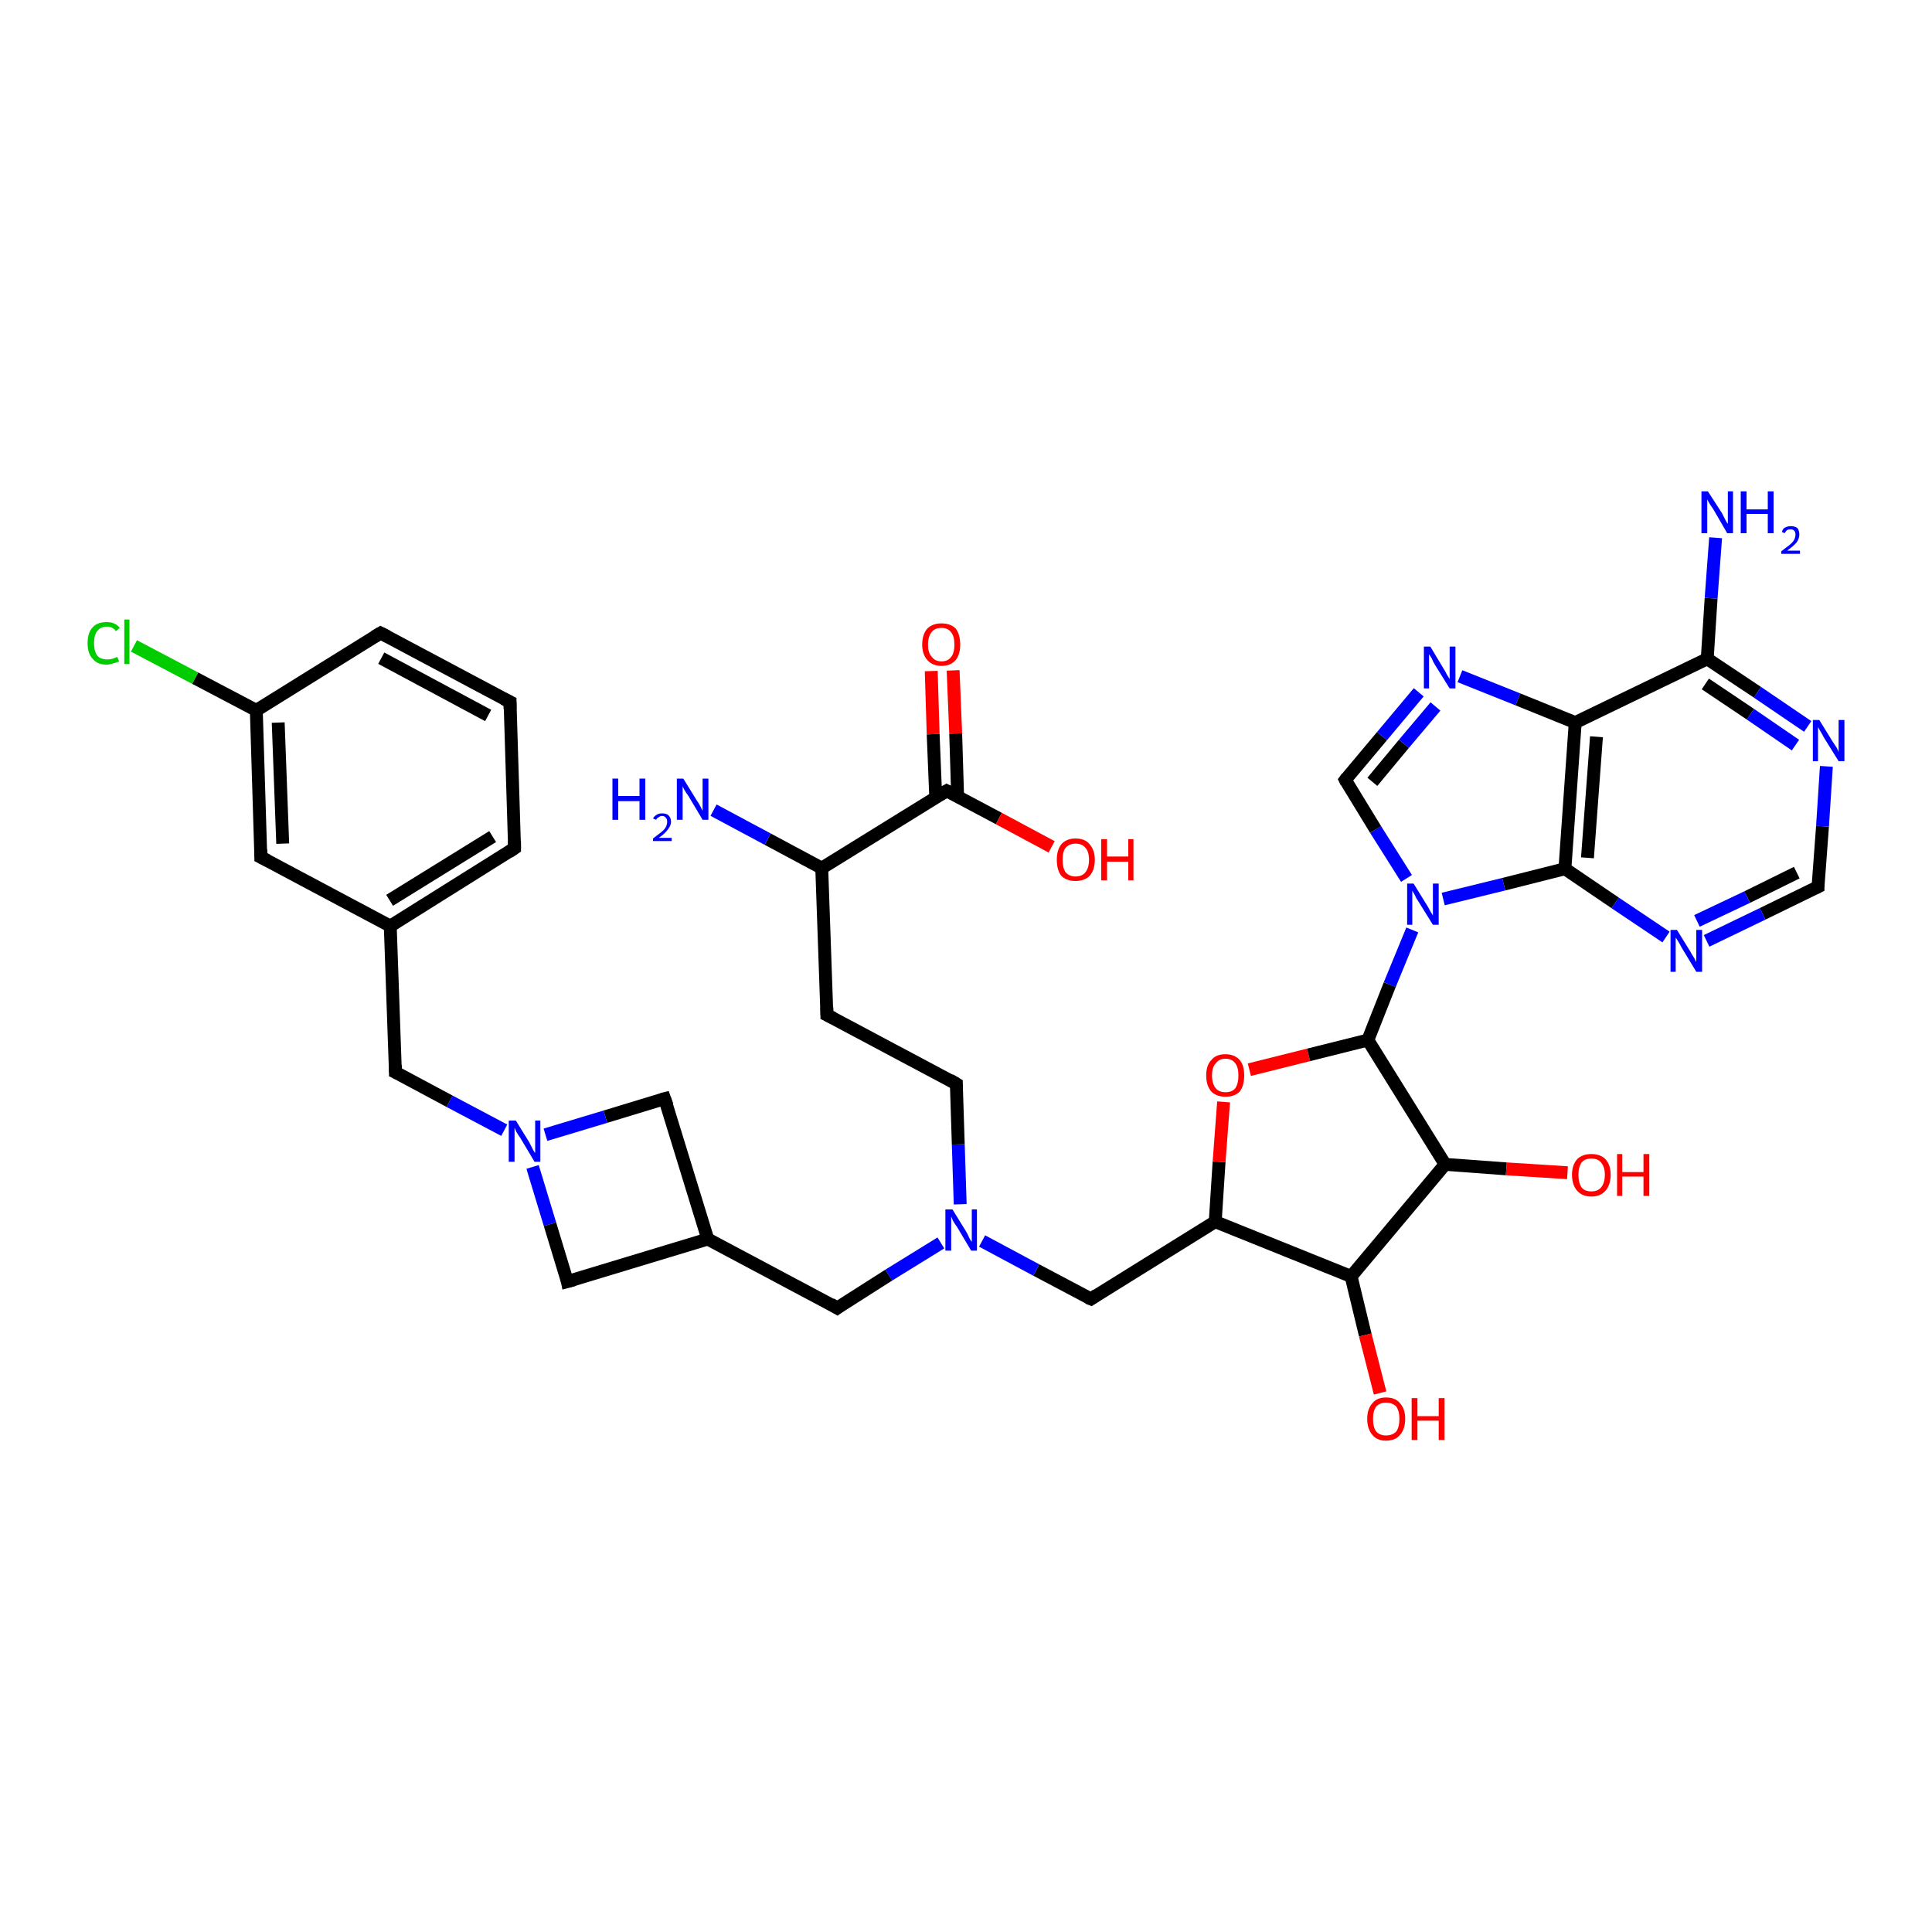 <?xml version='1.0' encoding='iso-8859-1'?>
<svg version='1.1' baseProfile='full'
              xmlns='http://www.w3.org/2000/svg'
                      xmlns:rdkit='http://www.rdkit.org/xml'
                      xmlns:xlink='http://www.w3.org/1999/xlink'
                  xml:space='preserve'
width='300px' height='300px' viewBox='0 0 300 300'>
<!-- END OF HEADER -->
<rect style='opacity:1.0;fill:#FFFFFF;stroke:none' width='300.0' height='300.0' x='0.0' y='0.0'> </rect>
<path class='bond-0 atom-0 atom-1' d='M 282.3,137.7 L 273.7,141.9' style='fill:none;fill-rule:evenodd;stroke:#000000;stroke-width:2.0px;stroke-linecap:butt;stroke-linejoin:miter;stroke-opacity:1' />
<path class='bond-0 atom-0 atom-1' d='M 273.7,141.9 L 265.0,146.1' style='fill:none;fill-rule:evenodd;stroke:#0000FF;stroke-width:2.0px;stroke-linecap:butt;stroke-linejoin:miter;stroke-opacity:1' />
<path class='bond-0 atom-0 atom-1' d='M 279.0,135.5 L 271.3,139.3' style='fill:none;fill-rule:evenodd;stroke:#000000;stroke-width:2.0px;stroke-linecap:butt;stroke-linejoin:miter;stroke-opacity:1' />
<path class='bond-0 atom-0 atom-1' d='M 271.3,139.3 L 263.5,143.0' style='fill:none;fill-rule:evenodd;stroke:#0000FF;stroke-width:2.0px;stroke-linecap:butt;stroke-linejoin:miter;stroke-opacity:1' />
<path class='bond-1 atom-1 atom-2' d='M 258.7,145.5 L 250.8,140.2' style='fill:none;fill-rule:evenodd;stroke:#0000FF;stroke-width:2.0px;stroke-linecap:butt;stroke-linejoin:miter;stroke-opacity:1' />
<path class='bond-1 atom-1 atom-2' d='M 250.8,140.2 L 243.0,134.9' style='fill:none;fill-rule:evenodd;stroke:#000000;stroke-width:2.0px;stroke-linecap:butt;stroke-linejoin:miter;stroke-opacity:1' />
<path class='bond-2 atom-2 atom-3' d='M 243.0,134.9 L 233.5,137.3' style='fill:none;fill-rule:evenodd;stroke:#000000;stroke-width:2.0px;stroke-linecap:butt;stroke-linejoin:miter;stroke-opacity:1' />
<path class='bond-2 atom-2 atom-3' d='M 233.5,137.3 L 224.1,139.6' style='fill:none;fill-rule:evenodd;stroke:#0000FF;stroke-width:2.0px;stroke-linecap:butt;stroke-linejoin:miter;stroke-opacity:1' />
<path class='bond-3 atom-3 atom-4' d='M 218.4,136.4 L 213.6,128.8' style='fill:none;fill-rule:evenodd;stroke:#0000FF;stroke-width:2.0px;stroke-linecap:butt;stroke-linejoin:miter;stroke-opacity:1' />
<path class='bond-3 atom-3 atom-4' d='M 213.6,128.8 L 208.9,121.1' style='fill:none;fill-rule:evenodd;stroke:#000000;stroke-width:2.0px;stroke-linecap:butt;stroke-linejoin:miter;stroke-opacity:1' />
<path class='bond-4 atom-4 atom-5' d='M 208.9,121.1 L 214.6,114.3' style='fill:none;fill-rule:evenodd;stroke:#000000;stroke-width:2.0px;stroke-linecap:butt;stroke-linejoin:miter;stroke-opacity:1' />
<path class='bond-4 atom-4 atom-5' d='M 214.6,114.3 L 220.3,107.5' style='fill:none;fill-rule:evenodd;stroke:#0000FF;stroke-width:2.0px;stroke-linecap:butt;stroke-linejoin:miter;stroke-opacity:1' />
<path class='bond-4 atom-4 atom-5' d='M 213.1,121.4 L 218.0,115.5' style='fill:none;fill-rule:evenodd;stroke:#000000;stroke-width:2.0px;stroke-linecap:butt;stroke-linejoin:miter;stroke-opacity:1' />
<path class='bond-4 atom-4 atom-5' d='M 218.0,115.5 L 222.9,109.7' style='fill:none;fill-rule:evenodd;stroke:#0000FF;stroke-width:2.0px;stroke-linecap:butt;stroke-linejoin:miter;stroke-opacity:1' />
<path class='bond-5 atom-5 atom-6' d='M 226.7,105.0 L 235.7,108.6' style='fill:none;fill-rule:evenodd;stroke:#0000FF;stroke-width:2.0px;stroke-linecap:butt;stroke-linejoin:miter;stroke-opacity:1' />
<path class='bond-5 atom-5 atom-6' d='M 235.7,108.6 L 244.6,112.2' style='fill:none;fill-rule:evenodd;stroke:#000000;stroke-width:2.0px;stroke-linecap:butt;stroke-linejoin:miter;stroke-opacity:1' />
<path class='bond-6 atom-6 atom-7' d='M 244.6,112.2 L 265.1,102.3' style='fill:none;fill-rule:evenodd;stroke:#000000;stroke-width:2.0px;stroke-linecap:butt;stroke-linejoin:miter;stroke-opacity:1' />
<path class='bond-7 atom-7 atom-8' d='M 265.1,102.3 L 265.7,92.9' style='fill:none;fill-rule:evenodd;stroke:#000000;stroke-width:2.0px;stroke-linecap:butt;stroke-linejoin:miter;stroke-opacity:1' />
<path class='bond-7 atom-7 atom-8' d='M 265.7,92.9 L 266.4,83.5' style='fill:none;fill-rule:evenodd;stroke:#0000FF;stroke-width:2.0px;stroke-linecap:butt;stroke-linejoin:miter;stroke-opacity:1' />
<path class='bond-8 atom-7 atom-9' d='M 265.1,102.3 L 272.9,107.5' style='fill:none;fill-rule:evenodd;stroke:#000000;stroke-width:2.0px;stroke-linecap:butt;stroke-linejoin:miter;stroke-opacity:1' />
<path class='bond-8 atom-7 atom-9' d='M 272.9,107.5 L 280.7,112.8' style='fill:none;fill-rule:evenodd;stroke:#0000FF;stroke-width:2.0px;stroke-linecap:butt;stroke-linejoin:miter;stroke-opacity:1' />
<path class='bond-8 atom-7 atom-9' d='M 264.8,106.2 L 271.8,110.9' style='fill:none;fill-rule:evenodd;stroke:#000000;stroke-width:2.0px;stroke-linecap:butt;stroke-linejoin:miter;stroke-opacity:1' />
<path class='bond-8 atom-7 atom-9' d='M 271.8,110.9 L 278.8,115.7' style='fill:none;fill-rule:evenodd;stroke:#0000FF;stroke-width:2.0px;stroke-linecap:butt;stroke-linejoin:miter;stroke-opacity:1' />
<path class='bond-9 atom-3 atom-10' d='M 219.3,144.4 L 215.8,152.9' style='fill:none;fill-rule:evenodd;stroke:#0000FF;stroke-width:2.0px;stroke-linecap:butt;stroke-linejoin:miter;stroke-opacity:1' />
<path class='bond-9 atom-3 atom-10' d='M 215.8,152.9 L 212.4,161.5' style='fill:none;fill-rule:evenodd;stroke:#000000;stroke-width:2.0px;stroke-linecap:butt;stroke-linejoin:miter;stroke-opacity:1' />
<path class='bond-10 atom-10 atom-11' d='M 212.4,161.5 L 224.4,180.8' style='fill:none;fill-rule:evenodd;stroke:#000000;stroke-width:2.0px;stroke-linecap:butt;stroke-linejoin:miter;stroke-opacity:1' />
<path class='bond-11 atom-11 atom-12' d='M 224.4,180.8 L 209.8,198.2' style='fill:none;fill-rule:evenodd;stroke:#000000;stroke-width:2.0px;stroke-linecap:butt;stroke-linejoin:miter;stroke-opacity:1' />
<path class='bond-12 atom-12 atom-13' d='M 209.8,198.2 L 212.0,207.3' style='fill:none;fill-rule:evenodd;stroke:#000000;stroke-width:2.0px;stroke-linecap:butt;stroke-linejoin:miter;stroke-opacity:1' />
<path class='bond-12 atom-12 atom-13' d='M 212.0,207.3 L 214.3,216.3' style='fill:none;fill-rule:evenodd;stroke:#FF0000;stroke-width:2.0px;stroke-linecap:butt;stroke-linejoin:miter;stroke-opacity:1' />
<path class='bond-13 atom-12 atom-14' d='M 209.8,198.2 L 188.7,189.7' style='fill:none;fill-rule:evenodd;stroke:#000000;stroke-width:2.0px;stroke-linecap:butt;stroke-linejoin:miter;stroke-opacity:1' />
<path class='bond-14 atom-14 atom-15' d='M 188.7,189.7 L 169.4,201.7' style='fill:none;fill-rule:evenodd;stroke:#000000;stroke-width:2.0px;stroke-linecap:butt;stroke-linejoin:miter;stroke-opacity:1' />
<path class='bond-15 atom-15 atom-16' d='M 169.4,201.7 L 160.9,197.2' style='fill:none;fill-rule:evenodd;stroke:#000000;stroke-width:2.0px;stroke-linecap:butt;stroke-linejoin:miter;stroke-opacity:1' />
<path class='bond-15 atom-15 atom-16' d='M 160.9,197.2 L 152.5,192.7' style='fill:none;fill-rule:evenodd;stroke:#0000FF;stroke-width:2.0px;stroke-linecap:butt;stroke-linejoin:miter;stroke-opacity:1' />
<path class='bond-16 atom-16 atom-17' d='M 146.1,193.0 L 138.0,198.0' style='fill:none;fill-rule:evenodd;stroke:#0000FF;stroke-width:2.0px;stroke-linecap:butt;stroke-linejoin:miter;stroke-opacity:1' />
<path class='bond-16 atom-16 atom-17' d='M 138.0,198.0 L 130.0,203.1' style='fill:none;fill-rule:evenodd;stroke:#000000;stroke-width:2.0px;stroke-linecap:butt;stroke-linejoin:miter;stroke-opacity:1' />
<path class='bond-17 atom-17 atom-18' d='M 130.0,203.1 L 109.9,192.4' style='fill:none;fill-rule:evenodd;stroke:#000000;stroke-width:2.0px;stroke-linecap:butt;stroke-linejoin:miter;stroke-opacity:1' />
<path class='bond-18 atom-18 atom-19' d='M 109.9,192.4 L 103.2,170.6' style='fill:none;fill-rule:evenodd;stroke:#000000;stroke-width:2.0px;stroke-linecap:butt;stroke-linejoin:miter;stroke-opacity:1' />
<path class='bond-19 atom-19 atom-20' d='M 103.2,170.6 L 94.0,173.4' style='fill:none;fill-rule:evenodd;stroke:#000000;stroke-width:2.0px;stroke-linecap:butt;stroke-linejoin:miter;stroke-opacity:1' />
<path class='bond-19 atom-19 atom-20' d='M 94.0,173.4 L 84.7,176.2' style='fill:none;fill-rule:evenodd;stroke:#0000FF;stroke-width:2.0px;stroke-linecap:butt;stroke-linejoin:miter;stroke-opacity:1' />
<path class='bond-20 atom-20 atom-21' d='M 82.7,181.2 L 85.4,190.1' style='fill:none;fill-rule:evenodd;stroke:#0000FF;stroke-width:2.0px;stroke-linecap:butt;stroke-linejoin:miter;stroke-opacity:1' />
<path class='bond-20 atom-20 atom-21' d='M 85.4,190.1 L 88.1,199.0' style='fill:none;fill-rule:evenodd;stroke:#000000;stroke-width:2.0px;stroke-linecap:butt;stroke-linejoin:miter;stroke-opacity:1' />
<path class='bond-21 atom-20 atom-22' d='M 78.3,175.5 L 69.8,171.0' style='fill:none;fill-rule:evenodd;stroke:#0000FF;stroke-width:2.0px;stroke-linecap:butt;stroke-linejoin:miter;stroke-opacity:1' />
<path class='bond-21 atom-20 atom-22' d='M 69.8,171.0 L 61.4,166.5' style='fill:none;fill-rule:evenodd;stroke:#000000;stroke-width:2.0px;stroke-linecap:butt;stroke-linejoin:miter;stroke-opacity:1' />
<path class='bond-22 atom-22 atom-23' d='M 61.4,166.5 L 60.6,143.8' style='fill:none;fill-rule:evenodd;stroke:#000000;stroke-width:2.0px;stroke-linecap:butt;stroke-linejoin:miter;stroke-opacity:1' />
<path class='bond-23 atom-23 atom-24' d='M 60.6,143.8 L 79.9,131.7' style='fill:none;fill-rule:evenodd;stroke:#000000;stroke-width:2.0px;stroke-linecap:butt;stroke-linejoin:miter;stroke-opacity:1' />
<path class='bond-23 atom-23 atom-24' d='M 60.5,139.8 L 76.5,129.9' style='fill:none;fill-rule:evenodd;stroke:#000000;stroke-width:2.0px;stroke-linecap:butt;stroke-linejoin:miter;stroke-opacity:1' />
<path class='bond-24 atom-24 atom-25' d='M 79.9,131.7 L 79.2,109.0' style='fill:none;fill-rule:evenodd;stroke:#000000;stroke-width:2.0px;stroke-linecap:butt;stroke-linejoin:miter;stroke-opacity:1' />
<path class='bond-25 atom-25 atom-26' d='M 79.2,109.0 L 59.1,98.3' style='fill:none;fill-rule:evenodd;stroke:#000000;stroke-width:2.0px;stroke-linecap:butt;stroke-linejoin:miter;stroke-opacity:1' />
<path class='bond-25 atom-25 atom-26' d='M 75.8,111.1 L 59.2,102.2' style='fill:none;fill-rule:evenodd;stroke:#000000;stroke-width:2.0px;stroke-linecap:butt;stroke-linejoin:miter;stroke-opacity:1' />
<path class='bond-26 atom-26 atom-27' d='M 59.1,98.3 L 39.8,110.3' style='fill:none;fill-rule:evenodd;stroke:#000000;stroke-width:2.0px;stroke-linecap:butt;stroke-linejoin:miter;stroke-opacity:1' />
<path class='bond-27 atom-27 atom-28' d='M 39.8,110.3 L 40.5,133.1' style='fill:none;fill-rule:evenodd;stroke:#000000;stroke-width:2.0px;stroke-linecap:butt;stroke-linejoin:miter;stroke-opacity:1' />
<path class='bond-27 atom-27 atom-28' d='M 43.2,112.2 L 43.9,131.0' style='fill:none;fill-rule:evenodd;stroke:#000000;stroke-width:2.0px;stroke-linecap:butt;stroke-linejoin:miter;stroke-opacity:1' />
<path class='bond-28 atom-27 atom-29' d='M 39.8,110.3 L 30.3,105.3' style='fill:none;fill-rule:evenodd;stroke:#000000;stroke-width:2.0px;stroke-linecap:butt;stroke-linejoin:miter;stroke-opacity:1' />
<path class='bond-28 atom-27 atom-29' d='M 30.3,105.3 L 20.8,100.3' style='fill:none;fill-rule:evenodd;stroke:#00CC00;stroke-width:2.0px;stroke-linecap:butt;stroke-linejoin:miter;stroke-opacity:1' />
<path class='bond-29 atom-16 atom-30' d='M 149.1,187.0 L 148.8,177.7' style='fill:none;fill-rule:evenodd;stroke:#0000FF;stroke-width:2.0px;stroke-linecap:butt;stroke-linejoin:miter;stroke-opacity:1' />
<path class='bond-29 atom-16 atom-30' d='M 148.8,177.7 L 148.5,168.3' style='fill:none;fill-rule:evenodd;stroke:#000000;stroke-width:2.0px;stroke-linecap:butt;stroke-linejoin:miter;stroke-opacity:1' />
<path class='bond-30 atom-30 atom-31' d='M 148.5,168.3 L 128.4,157.6' style='fill:none;fill-rule:evenodd;stroke:#000000;stroke-width:2.0px;stroke-linecap:butt;stroke-linejoin:miter;stroke-opacity:1' />
<path class='bond-31 atom-31 atom-32' d='M 128.4,157.6 L 127.6,134.8' style='fill:none;fill-rule:evenodd;stroke:#000000;stroke-width:2.0px;stroke-linecap:butt;stroke-linejoin:miter;stroke-opacity:1' />
<path class='bond-32 atom-32 atom-33' d='M 127.6,134.8 L 147.0,122.8' style='fill:none;fill-rule:evenodd;stroke:#000000;stroke-width:2.0px;stroke-linecap:butt;stroke-linejoin:miter;stroke-opacity:1' />
<path class='bond-33 atom-33 atom-34' d='M 147.0,122.8 L 155.1,127.1' style='fill:none;fill-rule:evenodd;stroke:#000000;stroke-width:2.0px;stroke-linecap:butt;stroke-linejoin:miter;stroke-opacity:1' />
<path class='bond-33 atom-33 atom-34' d='M 155.1,127.1 L 163.3,131.5' style='fill:none;fill-rule:evenodd;stroke:#FF0000;stroke-width:2.0px;stroke-linecap:butt;stroke-linejoin:miter;stroke-opacity:1' />
<path class='bond-34 atom-33 atom-35' d='M 148.7,123.7 L 148.4,113.9' style='fill:none;fill-rule:evenodd;stroke:#000000;stroke-width:2.0px;stroke-linecap:butt;stroke-linejoin:miter;stroke-opacity:1' />
<path class='bond-34 atom-33 atom-35' d='M 148.4,113.9 L 148.0,104.1' style='fill:none;fill-rule:evenodd;stroke:#FF0000;stroke-width:2.0px;stroke-linecap:butt;stroke-linejoin:miter;stroke-opacity:1' />
<path class='bond-34 atom-33 atom-35' d='M 145.3,123.8 L 144.9,114.0' style='fill:none;fill-rule:evenodd;stroke:#000000;stroke-width:2.0px;stroke-linecap:butt;stroke-linejoin:miter;stroke-opacity:1' />
<path class='bond-34 atom-33 atom-35' d='M 144.9,114.0 L 144.6,104.2' style='fill:none;fill-rule:evenodd;stroke:#FF0000;stroke-width:2.0px;stroke-linecap:butt;stroke-linejoin:miter;stroke-opacity:1' />
<path class='bond-35 atom-32 atom-36' d='M 127.6,134.8 L 119.2,130.3' style='fill:none;fill-rule:evenodd;stroke:#000000;stroke-width:2.0px;stroke-linecap:butt;stroke-linejoin:miter;stroke-opacity:1' />
<path class='bond-35 atom-32 atom-36' d='M 119.2,130.3 L 110.8,125.8' style='fill:none;fill-rule:evenodd;stroke:#0000FF;stroke-width:2.0px;stroke-linecap:butt;stroke-linejoin:miter;stroke-opacity:1' />
<path class='bond-36 atom-14 atom-37' d='M 188.7,189.7 L 189.3,180.4' style='fill:none;fill-rule:evenodd;stroke:#000000;stroke-width:2.0px;stroke-linecap:butt;stroke-linejoin:miter;stroke-opacity:1' />
<path class='bond-36 atom-14 atom-37' d='M 189.3,180.4 L 190.0,171.1' style='fill:none;fill-rule:evenodd;stroke:#FF0000;stroke-width:2.0px;stroke-linecap:butt;stroke-linejoin:miter;stroke-opacity:1' />
<path class='bond-37 atom-11 atom-38' d='M 224.4,180.8 L 233.9,181.5' style='fill:none;fill-rule:evenodd;stroke:#000000;stroke-width:2.0px;stroke-linecap:butt;stroke-linejoin:miter;stroke-opacity:1' />
<path class='bond-37 atom-11 atom-38' d='M 233.9,181.5 L 243.4,182.1' style='fill:none;fill-rule:evenodd;stroke:#FF0000;stroke-width:2.0px;stroke-linecap:butt;stroke-linejoin:miter;stroke-opacity:1' />
<path class='bond-38 atom-6 atom-2' d='M 244.6,112.2 L 243.0,134.9' style='fill:none;fill-rule:evenodd;stroke:#000000;stroke-width:2.0px;stroke-linecap:butt;stroke-linejoin:miter;stroke-opacity:1' />
<path class='bond-38 atom-6 atom-2' d='M 247.9,114.4 L 246.5,133.2' style='fill:none;fill-rule:evenodd;stroke:#000000;stroke-width:2.0px;stroke-linecap:butt;stroke-linejoin:miter;stroke-opacity:1' />
<path class='bond-39 atom-9 atom-0' d='M 283.6,119.0 L 283.0,128.3' style='fill:none;fill-rule:evenodd;stroke:#0000FF;stroke-width:2.0px;stroke-linecap:butt;stroke-linejoin:miter;stroke-opacity:1' />
<path class='bond-39 atom-9 atom-0' d='M 283.0,128.3 L 282.3,137.7' style='fill:none;fill-rule:evenodd;stroke:#000000;stroke-width:2.0px;stroke-linecap:butt;stroke-linejoin:miter;stroke-opacity:1' />
<path class='bond-40 atom-21 atom-18' d='M 88.1,199.0 L 109.9,192.4' style='fill:none;fill-rule:evenodd;stroke:#000000;stroke-width:2.0px;stroke-linecap:butt;stroke-linejoin:miter;stroke-opacity:1' />
<path class='bond-41 atom-28 atom-23' d='M 40.5,133.1 L 60.6,143.8' style='fill:none;fill-rule:evenodd;stroke:#000000;stroke-width:2.0px;stroke-linecap:butt;stroke-linejoin:miter;stroke-opacity:1' />
<path class='bond-42 atom-37 atom-10' d='M 194.0,166.1 L 203.2,163.8' style='fill:none;fill-rule:evenodd;stroke:#FF0000;stroke-width:2.0px;stroke-linecap:butt;stroke-linejoin:miter;stroke-opacity:1' />
<path class='bond-42 atom-37 atom-10' d='M 203.2,163.8 L 212.4,161.5' style='fill:none;fill-rule:evenodd;stroke:#000000;stroke-width:2.0px;stroke-linecap:butt;stroke-linejoin:miter;stroke-opacity:1' />
<path d='M 281.9,137.9 L 282.3,137.7 L 282.3,137.2' style='fill:none;stroke:#000000;stroke-width:2.0px;stroke-linecap:butt;stroke-linejoin:miter;stroke-opacity:1;' />
<path d='M 209.1,121.5 L 208.9,121.1 L 209.2,120.7' style='fill:none;stroke:#000000;stroke-width:2.0px;stroke-linecap:butt;stroke-linejoin:miter;stroke-opacity:1;' />
<path d='M 170.3,201.1 L 169.4,201.7 L 168.9,201.5' style='fill:none;stroke:#000000;stroke-width:2.0px;stroke-linecap:butt;stroke-linejoin:miter;stroke-opacity:1;' />
<path d='M 130.4,202.8 L 130.0,203.1 L 129.0,202.5' style='fill:none;stroke:#000000;stroke-width:2.0px;stroke-linecap:butt;stroke-linejoin:miter;stroke-opacity:1;' />
<path d='M 103.6,171.7 L 103.2,170.6 L 102.8,170.7' style='fill:none;stroke:#000000;stroke-width:2.0px;stroke-linecap:butt;stroke-linejoin:miter;stroke-opacity:1;' />
<path d='M 88.0,198.5 L 88.1,199.0 L 89.2,198.7' style='fill:none;stroke:#000000;stroke-width:2.0px;stroke-linecap:butt;stroke-linejoin:miter;stroke-opacity:1;' />
<path d='M 61.8,166.7 L 61.4,166.5 L 61.4,165.4' style='fill:none;stroke:#000000;stroke-width:2.0px;stroke-linecap:butt;stroke-linejoin:miter;stroke-opacity:1;' />
<path d='M 79.0,132.3 L 79.9,131.7 L 79.9,130.6' style='fill:none;stroke:#000000;stroke-width:2.0px;stroke-linecap:butt;stroke-linejoin:miter;stroke-opacity:1;' />
<path d='M 79.2,110.1 L 79.2,109.0 L 78.2,108.5' style='fill:none;stroke:#000000;stroke-width:2.0px;stroke-linecap:butt;stroke-linejoin:miter;stroke-opacity:1;' />
<path d='M 60.1,98.8 L 59.1,98.3 L 58.1,98.9' style='fill:none;stroke:#000000;stroke-width:2.0px;stroke-linecap:butt;stroke-linejoin:miter;stroke-opacity:1;' />
<path d='M 40.5,131.9 L 40.5,133.1 L 41.5,133.6' style='fill:none;stroke:#000000;stroke-width:2.0px;stroke-linecap:butt;stroke-linejoin:miter;stroke-opacity:1;' />
<path d='M 148.5,168.7 L 148.5,168.3 L 147.5,167.7' style='fill:none;stroke:#000000;stroke-width:2.0px;stroke-linecap:butt;stroke-linejoin:miter;stroke-opacity:1;' />
<path d='M 129.4,158.1 L 128.4,157.6 L 128.4,156.4' style='fill:none;stroke:#000000;stroke-width:2.0px;stroke-linecap:butt;stroke-linejoin:miter;stroke-opacity:1;' />
<path d='M 146.0,123.4 L 147.0,122.8 L 147.4,123.0' style='fill:none;stroke:#000000;stroke-width:2.0px;stroke-linecap:butt;stroke-linejoin:miter;stroke-opacity:1;' />
<path class='atom-1' d='M 260.4 144.4
L 262.5 147.8
Q 262.7 148.2, 263.1 148.8
Q 263.4 149.4, 263.4 149.4
L 263.4 144.4
L 264.3 144.4
L 264.3 150.9
L 263.4 150.9
L 261.1 147.1
Q 260.9 146.7, 260.6 146.2
Q 260.3 145.7, 260.2 145.6
L 260.2 150.9
L 259.4 150.9
L 259.4 144.4
L 260.4 144.4
' fill='#0000FF'/>
<path class='atom-3' d='M 219.5 137.2
L 221.6 140.6
Q 221.8 140.9, 222.1 141.5
Q 222.5 142.1, 222.5 142.2
L 222.5 137.2
L 223.4 137.2
L 223.4 143.6
L 222.5 143.6
L 220.2 139.9
Q 219.9 139.5, 219.7 139.0
Q 219.4 138.5, 219.3 138.3
L 219.3 143.6
L 218.5 143.6
L 218.5 137.2
L 219.5 137.2
' fill='#0000FF'/>
<path class='atom-5' d='M 222.1 100.4
L 224.2 103.9
Q 224.4 104.2, 224.7 104.8
Q 225.1 105.4, 225.1 105.5
L 225.1 100.4
L 226.0 100.4
L 226.0 106.9
L 225.1 106.9
L 222.8 103.2
Q 222.5 102.7, 222.3 102.2
Q 222.0 101.7, 221.9 101.6
L 221.9 106.9
L 221.1 106.9
L 221.1 100.4
L 222.1 100.4
' fill='#0000FF'/>
<path class='atom-8' d='M 265.2 76.3
L 267.4 79.7
Q 267.6 80.1, 267.9 80.7
Q 268.2 81.3, 268.3 81.3
L 268.3 76.3
L 269.1 76.3
L 269.1 82.8
L 268.2 82.8
L 266.0 79.0
Q 265.7 78.6, 265.4 78.1
Q 265.1 77.6, 265.1 77.5
L 265.1 82.8
L 264.2 82.8
L 264.2 76.3
L 265.2 76.3
' fill='#0000FF'/>
<path class='atom-8' d='M 270.3 76.3
L 271.2 76.3
L 271.2 79.1
L 274.5 79.1
L 274.5 76.3
L 275.4 76.3
L 275.4 82.8
L 274.5 82.8
L 274.5 79.8
L 271.2 79.8
L 271.2 82.8
L 270.3 82.8
L 270.3 76.3
' fill='#0000FF'/>
<path class='atom-8' d='M 276.7 82.6
Q 276.8 82.1, 277.2 81.9
Q 277.6 81.7, 278.1 81.7
Q 278.7 81.7, 279.1 82.0
Q 279.4 82.4, 279.4 83.0
Q 279.4 83.6, 279.0 84.2
Q 278.5 84.8, 277.5 85.5
L 279.5 85.5
L 279.5 86.0
L 276.6 86.0
L 276.6 85.6
Q 277.4 85.0, 277.9 84.6
Q 278.4 84.2, 278.6 83.8
Q 278.8 83.4, 278.8 83.0
Q 278.8 82.6, 278.6 82.4
Q 278.4 82.2, 278.1 82.2
Q 277.7 82.2, 277.5 82.3
Q 277.3 82.5, 277.1 82.8
L 276.7 82.6
' fill='#0000FF'/>
<path class='atom-9' d='M 282.5 111.8
L 284.6 115.2
Q 284.8 115.5, 285.2 116.1
Q 285.5 116.7, 285.5 116.8
L 285.5 111.8
L 286.4 111.8
L 286.4 118.2
L 285.5 118.2
L 283.2 114.5
Q 283.0 114.1, 282.7 113.6
Q 282.4 113.1, 282.3 112.9
L 282.3 118.2
L 281.5 118.2
L 281.5 111.8
L 282.5 111.8
' fill='#0000FF'/>
<path class='atom-13' d='M 212.3 220.3
Q 212.3 218.8, 213.1 217.9
Q 213.8 217.0, 215.2 217.0
Q 216.7 217.0, 217.4 217.9
Q 218.2 218.8, 218.2 220.3
Q 218.2 221.9, 217.4 222.8
Q 216.7 223.7, 215.2 223.7
Q 213.8 223.7, 213.1 222.8
Q 212.3 221.9, 212.3 220.3
M 215.2 222.9
Q 216.2 222.9, 216.8 222.3
Q 217.3 221.6, 217.3 220.3
Q 217.3 219.1, 216.8 218.4
Q 216.2 217.8, 215.2 217.8
Q 214.3 217.8, 213.7 218.4
Q 213.2 219.1, 213.2 220.3
Q 213.2 221.6, 213.7 222.3
Q 214.3 222.9, 215.2 222.9
' fill='#FF0000'/>
<path class='atom-13' d='M 219.2 217.1
L 220.1 217.1
L 220.1 219.9
L 223.4 219.9
L 223.4 217.1
L 224.3 217.1
L 224.3 223.6
L 223.4 223.6
L 223.4 220.6
L 220.1 220.6
L 220.1 223.6
L 219.2 223.6
L 219.2 217.1
' fill='#FF0000'/>
<path class='atom-16' d='M 147.9 187.8
L 150.0 191.2
Q 150.2 191.5, 150.5 192.2
Q 150.8 192.8, 150.9 192.8
L 150.9 187.8
L 151.7 187.8
L 151.7 194.2
L 150.8 194.2
L 148.6 190.5
Q 148.3 190.1, 148.0 189.6
Q 147.8 189.1, 147.7 188.9
L 147.7 194.2
L 146.8 194.2
L 146.8 187.8
L 147.9 187.8
' fill='#0000FF'/>
<path class='atom-20' d='M 80.1 174.0
L 82.2 177.4
Q 82.4 177.8, 82.7 178.4
Q 83.0 179.0, 83.1 179.0
L 83.1 174.0
L 83.9 174.0
L 83.9 180.4
L 83.0 180.4
L 80.8 176.7
Q 80.5 176.3, 80.2 175.8
Q 80.0 175.3, 79.9 175.1
L 79.9 180.4
L 79.0 180.4
L 79.0 174.0
L 80.1 174.0
' fill='#0000FF'/>
<path class='atom-29' d='M 13.6 99.9
Q 13.6 98.2, 14.4 97.4
Q 15.1 96.6, 16.6 96.6
Q 17.9 96.6, 18.6 97.5
L 18.0 98.0
Q 17.5 97.3, 16.6 97.3
Q 15.6 97.3, 15.1 98.0
Q 14.6 98.6, 14.6 99.9
Q 14.6 101.1, 15.1 101.8
Q 15.6 102.4, 16.7 102.4
Q 17.4 102.4, 18.2 102.0
L 18.5 102.7
Q 18.1 102.9, 17.6 103.0
Q 17.1 103.2, 16.5 103.2
Q 15.1 103.2, 14.4 102.3
Q 13.6 101.5, 13.6 99.9
' fill='#00CC00'/>
<path class='atom-29' d='M 19.3 96.2
L 20.1 96.2
L 20.1 103.1
L 19.3 103.1
L 19.3 96.2
' fill='#00CC00'/>
<path class='atom-34' d='M 164.1 133.5
Q 164.1 132.0, 164.8 131.1
Q 165.6 130.2, 167.0 130.2
Q 168.5 130.2, 169.2 131.1
Q 170.0 132.0, 170.0 133.5
Q 170.0 135.1, 169.2 136.0
Q 168.4 136.8, 167.0 136.8
Q 165.6 136.8, 164.8 136.0
Q 164.1 135.1, 164.1 133.5
M 167.0 136.1
Q 168.0 136.1, 168.5 135.5
Q 169.1 134.8, 169.1 133.5
Q 169.1 132.2, 168.5 131.6
Q 168.0 131.0, 167.0 131.0
Q 166.1 131.0, 165.5 131.6
Q 165.0 132.2, 165.0 133.5
Q 165.0 134.8, 165.5 135.5
Q 166.1 136.1, 167.0 136.1
' fill='#FF0000'/>
<path class='atom-34' d='M 171.0 130.3
L 171.9 130.3
L 171.9 133.0
L 175.2 133.0
L 175.2 130.3
L 176.0 130.3
L 176.0 136.7
L 175.2 136.7
L 175.2 133.8
L 171.9 133.8
L 171.9 136.7
L 171.0 136.7
L 171.0 130.3
' fill='#FF0000'/>
<path class='atom-35' d='M 143.2 100.1
Q 143.2 98.5, 144.0 97.6
Q 144.8 96.8, 146.2 96.8
Q 147.6 96.8, 148.4 97.6
Q 149.1 98.5, 149.1 100.1
Q 149.1 101.6, 148.4 102.5
Q 147.6 103.4, 146.2 103.4
Q 144.8 103.4, 144.0 102.5
Q 143.2 101.6, 143.2 100.1
M 146.2 102.7
Q 147.2 102.7, 147.7 102.0
Q 148.2 101.4, 148.2 100.1
Q 148.2 98.8, 147.7 98.2
Q 147.2 97.5, 146.2 97.5
Q 145.2 97.5, 144.7 98.1
Q 144.1 98.8, 144.1 100.1
Q 144.1 101.4, 144.7 102.0
Q 145.2 102.7, 146.2 102.7
' fill='#FF0000'/>
<path class='atom-36' d='M 95.1 120.9
L 96.0 120.9
L 96.0 123.6
L 99.3 123.6
L 99.3 120.9
L 100.2 120.9
L 100.2 127.3
L 99.3 127.3
L 99.3 124.4
L 96.0 124.4
L 96.0 127.3
L 95.1 127.3
L 95.1 120.9
' fill='#0000FF'/>
<path class='atom-36' d='M 101.4 127.1
Q 101.6 126.7, 102.0 126.5
Q 102.3 126.3, 102.8 126.3
Q 103.5 126.3, 103.8 126.6
Q 104.2 127.0, 104.2 127.6
Q 104.2 128.2, 103.7 128.8
Q 103.3 129.4, 102.3 130.1
L 104.3 130.1
L 104.3 130.6
L 101.4 130.6
L 101.4 130.2
Q 102.2 129.6, 102.7 129.2
Q 103.2 128.8, 103.4 128.4
Q 103.6 128.0, 103.6 127.6
Q 103.6 127.2, 103.4 127.0
Q 103.2 126.7, 102.8 126.7
Q 102.5 126.7, 102.3 126.9
Q 102.0 127.0, 101.9 127.3
L 101.4 127.1
' fill='#0000FF'/>
<path class='atom-36' d='M 106.1 120.9
L 108.2 124.3
Q 108.5 124.7, 108.8 125.3
Q 109.1 125.9, 109.1 125.9
L 109.1 120.9
L 110.0 120.9
L 110.0 127.3
L 109.1 127.3
L 106.9 123.6
Q 106.6 123.2, 106.3 122.7
Q 106.0 122.2, 106.0 122.0
L 106.0 127.3
L 105.1 127.3
L 105.1 120.9
L 106.1 120.9
' fill='#0000FF'/>
<path class='atom-37' d='M 187.3 167.0
Q 187.3 165.4, 188.1 164.6
Q 188.8 163.7, 190.3 163.7
Q 191.7 163.7, 192.5 164.6
Q 193.2 165.4, 193.2 167.0
Q 193.2 168.6, 192.5 169.5
Q 191.7 170.3, 190.3 170.3
Q 188.9 170.3, 188.1 169.5
Q 187.3 168.6, 187.3 167.0
M 190.3 169.6
Q 191.3 169.6, 191.8 169.0
Q 192.3 168.3, 192.3 167.0
Q 192.3 165.7, 191.8 165.1
Q 191.3 164.4, 190.3 164.4
Q 189.3 164.4, 188.8 165.1
Q 188.2 165.7, 188.2 167.0
Q 188.2 168.3, 188.8 169.0
Q 189.3 169.6, 190.3 169.6
' fill='#FF0000'/>
<path class='atom-38' d='M 244.1 182.4
Q 244.1 180.9, 244.9 180.0
Q 245.7 179.2, 247.1 179.2
Q 248.5 179.2, 249.3 180.0
Q 250.1 180.9, 250.1 182.4
Q 250.1 184.0, 249.3 184.9
Q 248.5 185.8, 247.1 185.8
Q 245.7 185.8, 244.9 184.9
Q 244.1 184.0, 244.1 182.4
M 247.1 185.0
Q 248.1 185.0, 248.6 184.4
Q 249.2 183.7, 249.2 182.4
Q 249.2 181.2, 248.6 180.5
Q 248.1 179.9, 247.1 179.9
Q 246.1 179.9, 245.6 180.5
Q 245.1 181.2, 245.1 182.4
Q 245.1 183.7, 245.6 184.4
Q 246.1 185.0, 247.1 185.0
' fill='#FF0000'/>
<path class='atom-38' d='M 251.1 179.2
L 251.9 179.2
L 251.9 182.0
L 255.2 182.0
L 255.2 179.2
L 256.1 179.2
L 256.1 185.7
L 255.2 185.7
L 255.2 182.7
L 251.9 182.7
L 251.9 185.7
L 251.1 185.7
L 251.1 179.2
' fill='#FF0000'/>
</svg>
